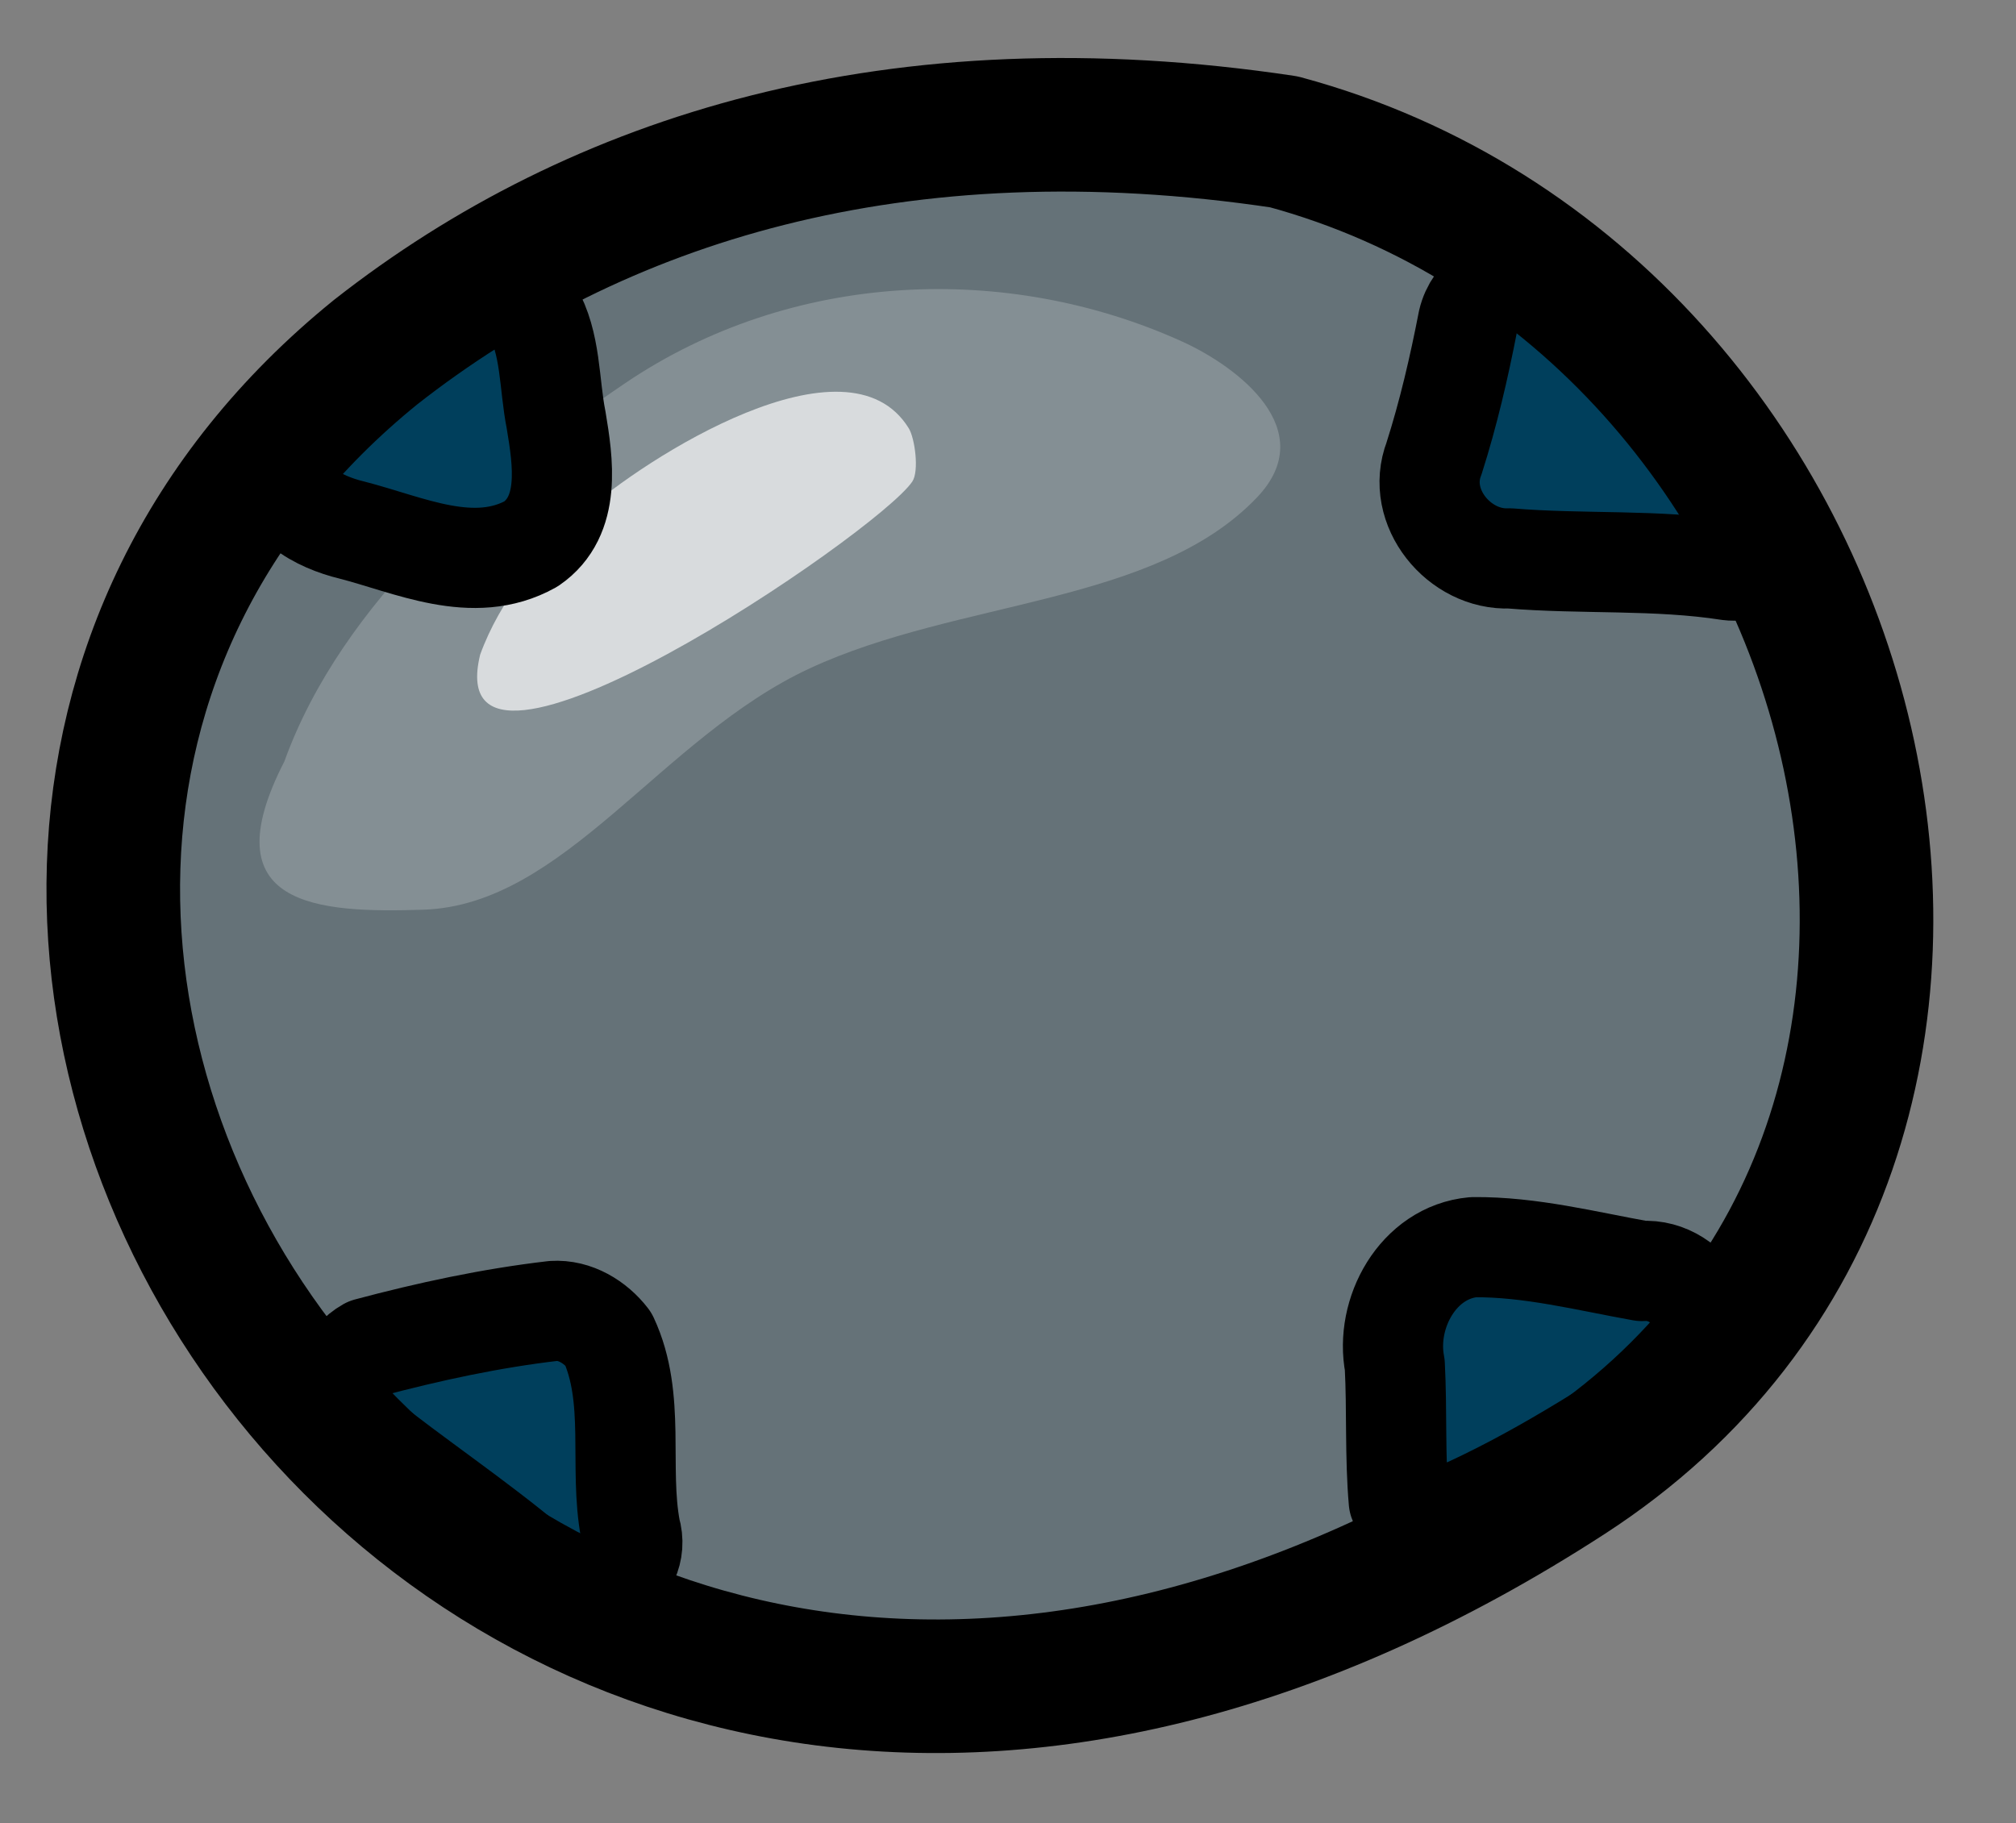 <?xml version="1.0" encoding="UTF-8" standalone="no"?>
<!-- Created with Inkscape (http://www.inkscape.org/) -->

<svg
   width="60.364mm"
   height="54.603mm"
   viewBox="0 0 60.364 54.603"
   version="1.1"
   id="svg5"
   inkscape:version="1.2.2 (732a01da63, 2022-12-09)"
   xml:space="preserve"
   sodipodi:docname="orb.svg"
   xmlns:inkscape="http://www.inkscape.org/namespaces/inkscape"
   xmlns:sodipodi="http://sodipodi.sourceforge.net/DTD/sodipodi-0.dtd"
   xmlns="http://www.w3.org/2000/svg"
   xmlns:svg="http://www.w3.org/2000/svg"><rect x="0" y="0" width="60.364" height="54.603" fill="#808080" stroke="none"/><sodipodi:namedview
     id="namedview7"
     pagecolor="#7c7c7c"
     bordercolor="#000000"
     borderopacity="0.25"
     inkscape:showpageshadow="2"
     inkscape:pageopacity="0"
     inkscape:pagecheckerboard="true"
     inkscape:deskcolor="#2c2c2c"
     inkscape:document-units="mm"
     showgrid="false"
     inkscape:lockguides="false"
     inkscape:zoom="2.9825758"
     inkscape:cx="53.141985"
     inkscape:cy="81.473201"
     inkscape:window-width="1920"
     inkscape:window-height="1017"
     inkscape:window-x="1272"
     inkscape:window-y="-8"
     inkscape:window-maximized="1"
     inkscape:current-layer="layer1" /><defs
     id="defs2"><inkscape:path-effect
       effect="fill_between_many"
       method="originald"
       linkedpaths="#path5702,0,1|"
       id="path-effect23769"
       join="true"
       close="true"
       autoreverse="true" /></defs><g
     inkscape:label="Body"
     inkscape:groupmode="layer"
     id="layer1"
     transform="translate(-3.321,-3.053)"><path
       inkscape:original-d="M 0,0"
       inkscape:path-effect="#path-effect23769"
       d="M 14.575,13.593 C -6.402,30.583 17.705,68.421 50.28,47.313 66.018,37.116 59.558,12.105 41.765,7.301 30.2,5.566 21.201,8.396 14.575,13.593 Z"
       id="path23771"
       class="UnoptimicedTransforms"
       style="fill:#003f5c;fill-opacity:0.208"
       inkscape:label="Fill" /><path
       style="fill:#ffffff;fill-opacity:0.207;stroke:none;stroke-width:4.621;stroke-linecap:round;stroke-linejoin:round;stroke-dasharray:none;stroke-opacity:1"
       d="m 11.838,25.849 c 1.722,-4.771 6.23,-8.635 10.205,-11.323 4.989,-3.374 11.43,-3.623 16.674,-1.245 1.651,0.749 4.173,2.645 2.238,4.672 -3.076,3.221 -8.932,3.047 -13.39,5.116 -4.459,2.07 -7.342,7.093 -11.571,7.227 -3.15,0.1 -6.405,-0.075 -4.155,-4.447 z"
       id="path8940"
       sodipodi:nodetypes="csssssc"
       inkscape:label="Shine 2" /><path
       style="fill:#ffffff;fill-opacity:0.68;stroke:none;stroke-width:4;stroke-linecap:round;stroke-linejoin:round;stroke-dasharray:none;stroke-opacity:1"
       d="m 17.695,22.666 c 0.593,-1.639 1.772,-3.059 3.064,-4.221 1.868,-1.681 7.934,-5.544 9.772,-2.567 0.185,0.3 0.316,1.285 0.106,1.597 -1.042,1.547 -14.226,10.51 -12.941,5.191 z"
       id="path7670"
       inkscape:label="Shine 1" /><g
       id="g25444"
       inkscape:label="tabs"><path
         id="path23362"
         style="fill:#003f5c;fill-opacity:1;stroke:#000000;stroke-width:3;stroke-linecap:round;stroke-linejoin:round;stroke-dasharray:none;stroke-opacity:1"
         d="m 17.652,11.752 c -1.211,0.144 -1.83,1.346 -2.769,1.975 -1.022,1.017 -2.455,1.761 -3.008,3.155 -0.3,1.175 1.034,1.816 1.968,2.041 1.727,0.442 3.652,1.382 5.38,0.418 1.21,-0.833 0.957,-2.461 0.75,-3.705 C 19.755,14.546 19.826,13.332 19.25,12.352 18.865,11.892 18.231,11.728 17.652,11.752 Z" /><path
         id="path23372"
         style="fill:#003f5c;fill-opacity:1;stroke:#000000;stroke-width:3;stroke-linecap:round;stroke-linejoin:round;stroke-dasharray:none;stroke-opacity:1"
         d="m 49.012,11.445 c -0.79,-0.009 -1.546,0.429 -1.736,1.234 -0.269,1.384 -0.587,2.756 -1.016,4.101 -0.565,1.459 0.755,3.063 2.264,2.995 2.184,0.181 4.395,0.02 6.563,0.357 0.828,0.106 1.587,-0.73 1.206,-1.532 -0.74,-1.705 -2.227,-2.937 -3.498,-4.245 -1.007,-0.913 -1.945,-1.931 -2.996,-2.776 -0.245,-0.113 -0.519,-0.152 -0.787,-0.135 z" /><path
         id="path23376"
         style="fill:#003f5c;fill-opacity:1;stroke:#000000;stroke-width:3;stroke-linecap:round;stroke-linejoin:round;stroke-dasharray:none;stroke-opacity:1"
         d="m 19.889,42.312 c -1.875,0.218 -3.735,0.62 -5.553,1.105 -1.213,0.685 -0.921,2.676 0.365,3.099 1.715,1.316 3.526,2.536 5.131,3.971 1.069,0.66 2.756,-0.317 2.366,-1.624 -0.353,-1.884 0.169,-3.939 -0.663,-5.717 -0.384,-0.5 -0.999,-0.878 -1.647,-0.834 z" /><path
         id="path23378"
         style="fill:#003f5c;fill-opacity:1;stroke:#000000;stroke-width:3;stroke-linecap:round;stroke-linejoin:round;stroke-dasharray:none;stroke-opacity:1"
         d="m 47.439,40.402 c -1.662,0.153 -2.656,1.984 -2.355,3.528 0.071,1.356 0.002,2.735 0.12,4.077 0.312,0.909 1.477,0.457 2.108,0.186 2.39,-1.109 4.611,-2.566 6.795,-4.021 0.996,-1.181 -0.112,-3.168 -1.622,-3.056 -1.67,-0.298 -3.34,-0.73 -5.046,-0.714 z" /></g><path
       style="fill:none;fill-opacity:0.238;stroke:#000000;stroke-width:4;stroke-linecap:round;stroke-linejoin:round;stroke-dasharray:none;stroke-opacity:1"
       d="M 14.575,13.593 C -6.402,30.583 17.705,68.421 50.28,47.313 66.018,37.116 59.558,12.105 41.765,7.301 30.2,5.566 21.201,8.396 14.575,13.593 Z"
       id="path5702"
       sodipodi:nodetypes="cscc"
       class="UnoptimicedTransforms"
       inkscape:label="Outside Path" /></g></svg>
